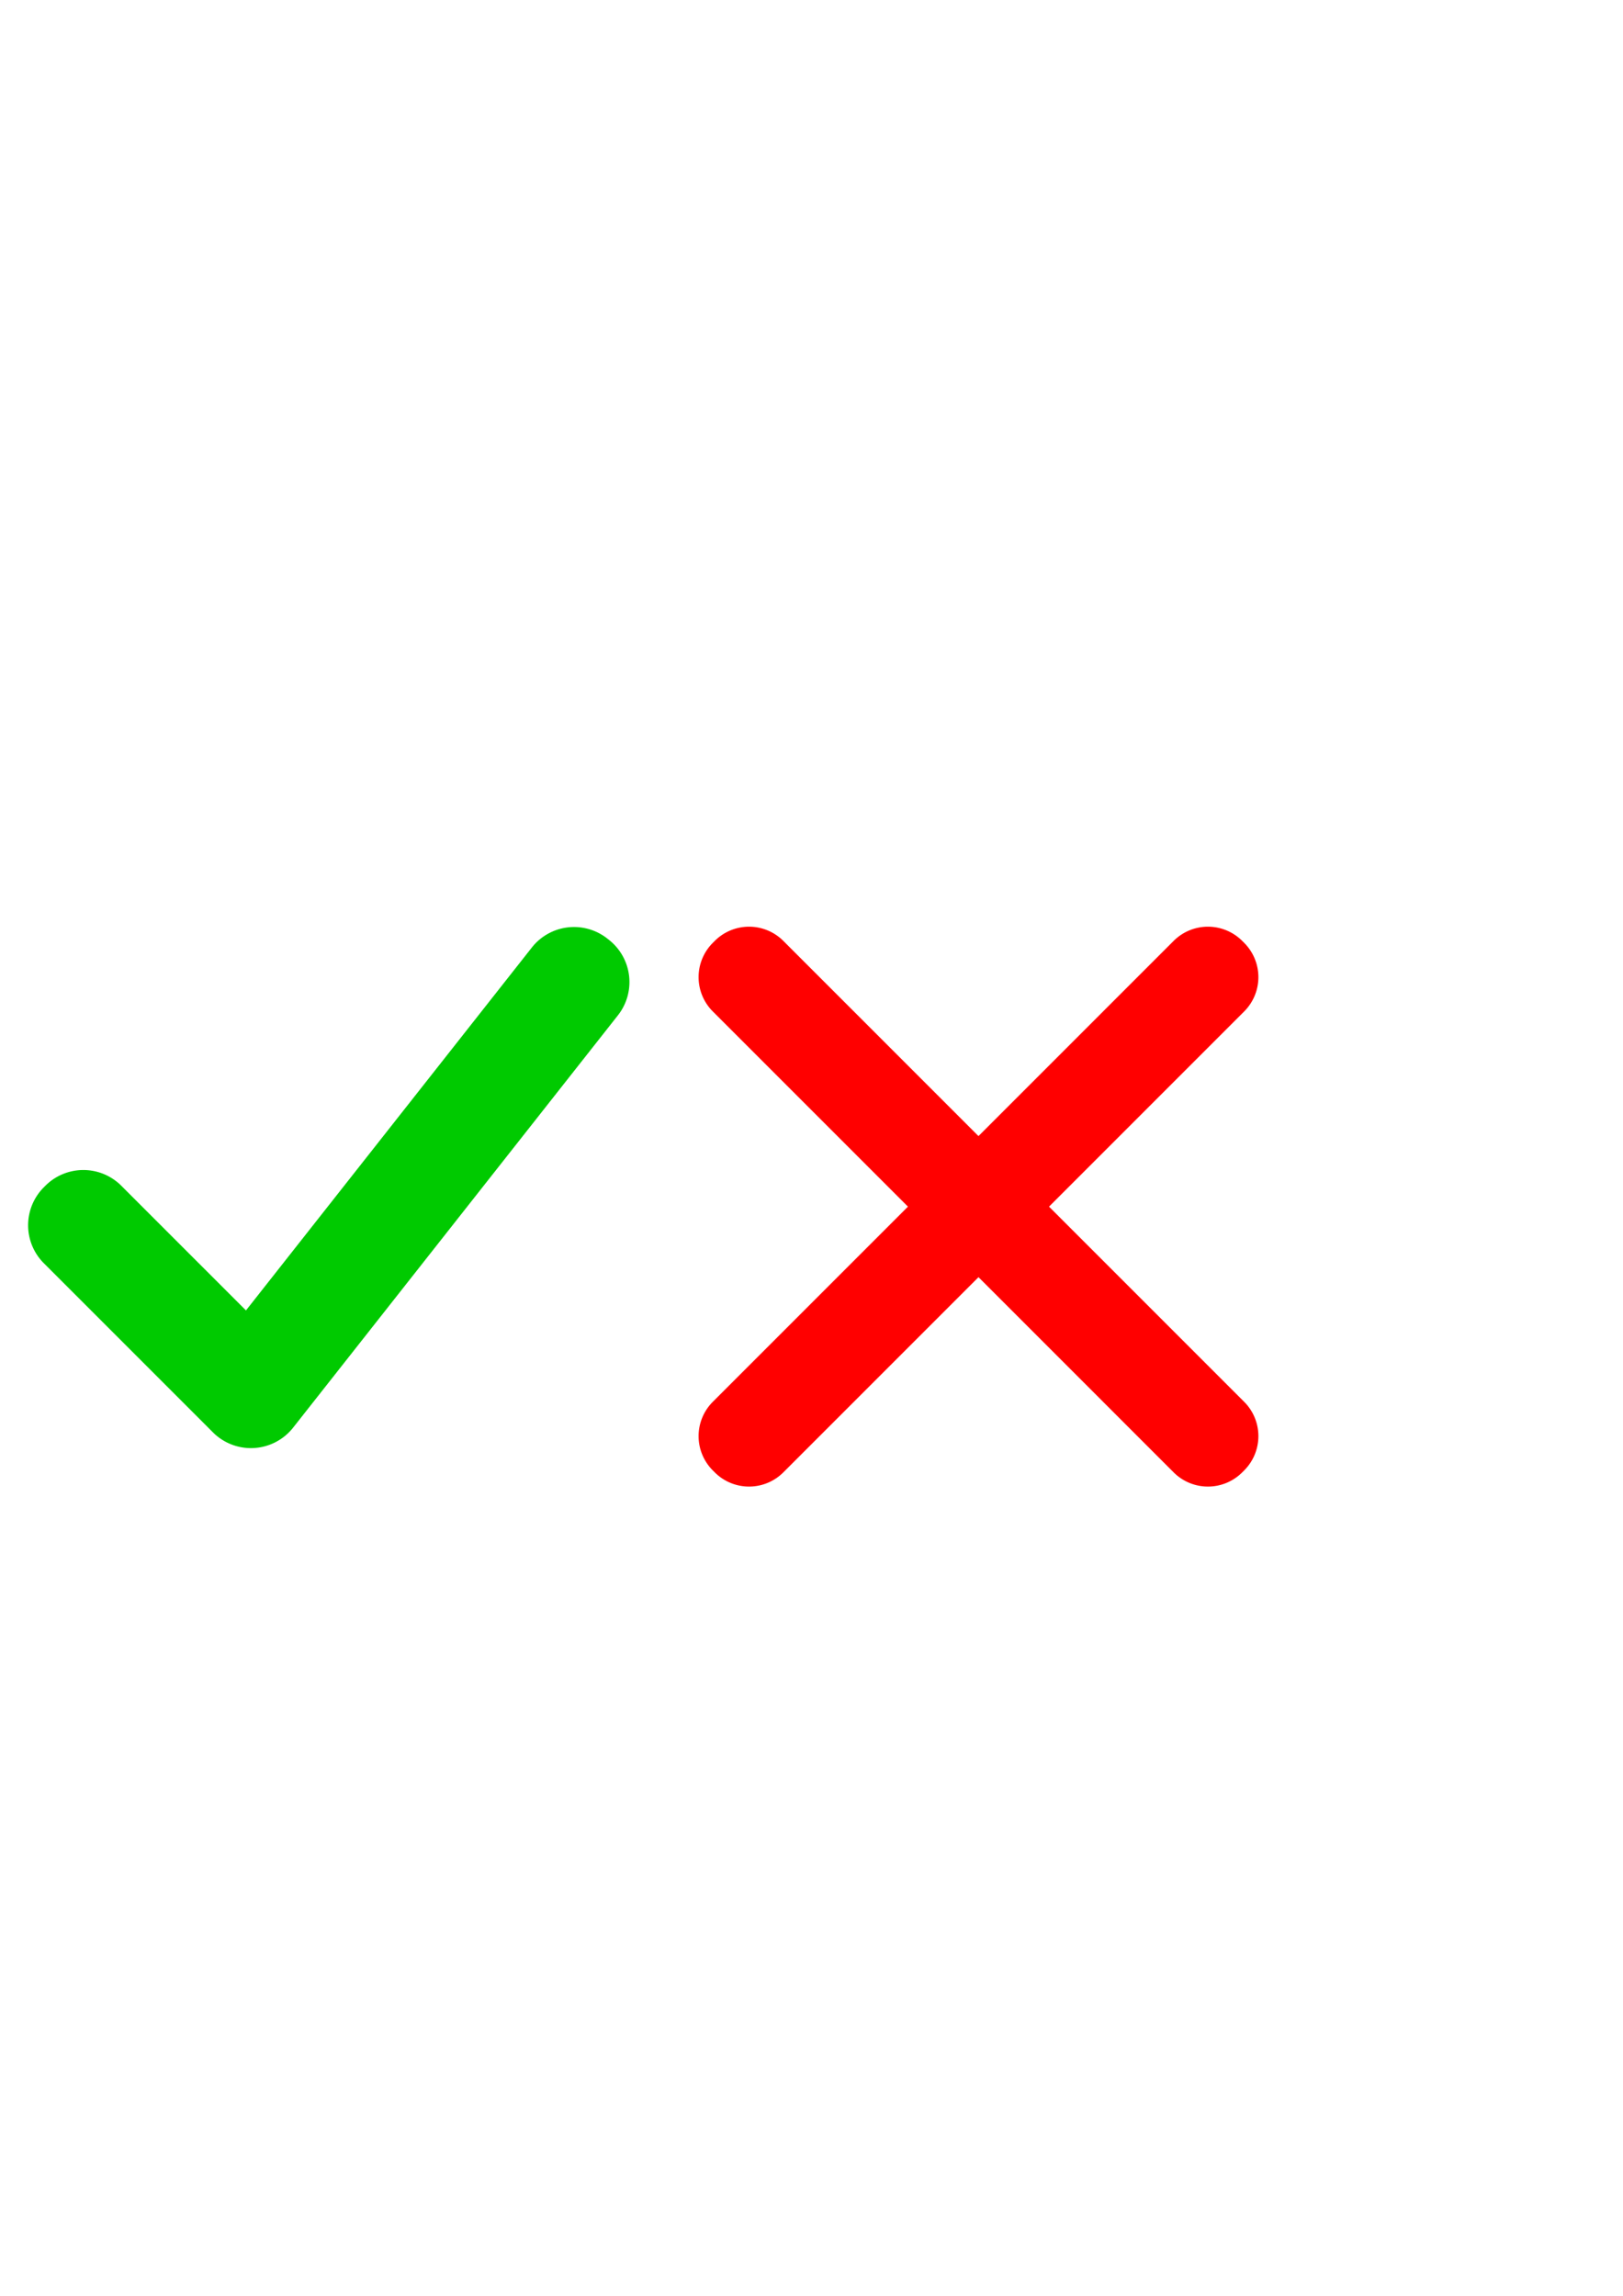 <?xml version="1.0" encoding="UTF-8" standalone="no"?>
<!-- Created with Inkscape (http://www.inkscape.org/) -->

<svg
   xmlns:dc="http://purl.org/dc/elements/1.1/"
   xmlns:cc="http://creativecommons.org/ns#"
   xmlns:rdf="http://www.w3.org/1999/02/22-rdf-syntax-ns#"
   xmlns:svg="http://www.w3.org/2000/svg"
   xmlns="http://www.w3.org/2000/svg"
   xmlns:sodipodi="http://sodipodi.sourceforge.net/DTD/sodipodi-0.dtd"
   xmlns:inkscape="http://www.inkscape.org/namespaces/inkscape"
   width="210mm"
   height="297mm"
   viewBox="0 0 744.094 1052.362"
   id="svg2"
   version="1.1"
   inkscape:version="0.91 r13725"
   sodipodi:docname="tickcross.svg">
  <defs
     id="defs4" />
  <sodipodi:namedview
     id="base"
     pagecolor="#ffffff"
     bordercolor="#666666"
     borderopacity="1.0"
     inkscape:pageopacity="0.0"
     inkscape:pageshadow="2"
     inkscape:zoom="0.98994949"
     inkscape:cx="144.0123"
     inkscape:cy="380.95077"
     inkscape:document-units="px"
     inkscape:current-layer="layer1"
     showgrid="false"
     inkscape:window-width="1920"
     inkscape:window-height="1017"
     inkscape:window-x="-8"
     inkscape:window-y="-8"
     inkscape:window-maximized="1" />
  <g
     inkscape:label="Layer 1"
     inkscape:groupmode="layer"
     id="layer1">
    <path
       sodipodi:type="inkscape:offset"
       inkscape:radius="24.615446"
       inkscape:original="M 263.17969 346.33789 L 114.95508 534.4668 L 38.210938 457.72266 L 37.503906 458.42969 L 115.04492 535.9707 L 263.96484 346.95703 L 263.17969 346.33789 z "
       style="color:#000000;font-style:normal;font-variant:normal;font-weight:normal;font-stretch:normal;font-size:medium;line-height:normal;font-family:sans-serif;text-indent:0;text-align:start;text-decoration:none;text-decoration-line:none;text-decoration-style:solid;text-decoration-color:#000000;letter-spacing:normal;word-spacing:normal;text-transform:none;direction:ltr;block-progression:tb;writing-mode:lr-tb;baseline-shift:baseline;text-anchor:start;white-space:normal;clip-rule:nonzero;display:inline;overflow:visible;visibility:visible;opacity:1;isolation:auto;mix-blend-mode:normal;color-interpolation:sRGB;color-interpolation-filters:linearRGB;solid-color:#000000;solid-opacity:1;fill:#00ca00;fill-opacity:1;fill-rule:evenodd;stroke:none;stroke-width:1px;stroke-linecap:butt;stroke-linejoin:miter;stroke-miterlimit:4;stroke-dasharray:none;stroke-dashoffset:0;stroke-opacity:1;color-rendering:auto;image-rendering:auto;shape-rendering:auto;text-rendering:auto;enable-background:accumulate"
       id="path4148"
       d="m 262.383,321.736 a 24.618,24.618 0 0 0 -18.539,9.367 L 112.768,497.467 55.617,440.316 a 24.618,24.618 0 0 0 -34.812,0 l -0.707,0.707 a 24.618,24.618 0 0 0 0,34.812 l 77.541,77.541 a 24.618,24.618 0 0 0 36.742,-2.172 L 283.301,362.191 a 24.618,24.618 0 0 0 -4.094,-34.562 l -0.785,-0.619 a 24.618,24.618 0 0 0 -16.039,-5.273 z"
       transform="translate(0,103.208)"
       inkscape:export-xdpi="16.322605"
       inkscape:export-ydpi="16.322605" />
    <g
       id="g4158"
       inkscape:export-xdpi="17.538376"
       inkscape:export-ydpi="17.538376">
      <path
         sodipodi:type="inkscape:offset"
         inkscape:radius="17.434292"
         inkscape:original="M 68.230469 461.15234 L 67.523438 461.85938 L 150.02734 544.36328 L 67.523438 626.86523 L 68.230469 627.57227 L 150.73438 545.06836 L 233.23828 627.57227 L 233.94531 626.86523 L 151.44141 544.36328 L 233.94531 461.85938 L 233.23828 461.15234 L 150.73438 543.65625 L 68.230469 461.15234 z "
         style="color:#000000;font-style:normal;font-variant:normal;font-weight:normal;font-stretch:normal;font-size:medium;line-height:normal;font-family:sans-serif;text-indent:0;text-align:start;text-decoration:none;text-decoration-line:none;text-decoration-style:solid;text-decoration-color:#000000;letter-spacing:normal;word-spacing:normal;text-transform:none;direction:ltr;block-progression:tb;writing-mode:lr-tb;baseline-shift:baseline;text-anchor:start;white-space:normal;clip-rule:nonzero;display:inline;overflow:visible;visibility:visible;opacity:1;isolation:auto;mix-blend-mode:normal;color-interpolation:sRGB;color-interpolation-filters:linearRGB;solid-color:#000000;solid-opacity:1;fill:#ff0000;fill-opacity:1;fill-rule:evenodd;stroke:none;stroke-width:1px;stroke-linecap:butt;stroke-linejoin:miter;stroke-miterlimit:4;stroke-dasharray:none;stroke-dashoffset:0;stroke-opacity:1;color-rendering:auto;image-rendering:auto;shape-rendering:auto;text-rendering:auto;enable-background:accumulate"
         id="path4169"
         d="m 67.975,443.721 a 17.436,17.436 0 0 0 -12.072,5.104 l -0.707,0.707 a 17.436,17.436 0 0 0 0,24.656 l 70.176,70.176 -70.176,70.174 a 17.436,17.436 0 0 0 0,24.656 l 0.707,0.707 a 17.436,17.436 0 0 0 24.656,0 l 70.176,-70.176 70.176,70.176 a 17.436,17.436 0 0 0 24.656,0 l 0.707,-0.707 a 17.436,17.436 0 0 0 0,-24.656 l -70.176,-70.174 70.176,-70.176 a 17.436,17.436 0 0 0 0,-24.656 l -0.707,-0.707 a 17.436,17.436 0 0 0 -24.656,0 L 150.734,519 80.559,448.824 A 17.436,17.436 0 0 0 67.975,443.721 Z"
         transform="matrix(1.275,0,0,1.275,256.418,-140.961)" />
    </g>
  </g>
</svg>
